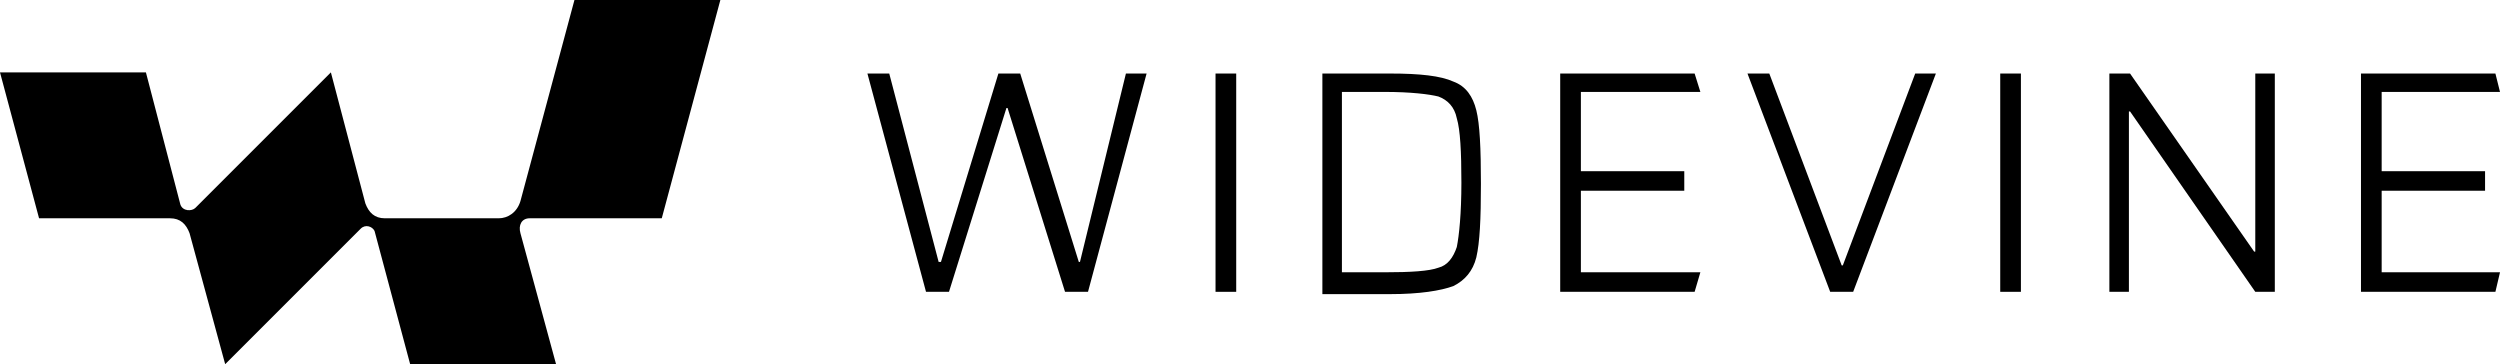 <?xml version="1.0" ?>
<svg xmlns="http://www.w3.org/2000/svg" viewBox="0 0 217.6 31.7" xml:space="preserve">
	<style type="text/css">
	.st0{fill:#000;}
</style>
	<g>
		<path class="st0" d="M46.1,19h11.5l5.1-19H50l-4.7,17.5c-0.3,1-1.1,1.5-1.9,1.5h-9.9c-0.9,0-1.4-0.5-1.7-1.3L28.8,6.3L17,18.1   c-0.3,0.3-1.1,0.3-1.3-0.3l0,0L12.7,6.3H0L3.4,19h11.4c0.9,0,1.4,0.5,1.7,1.3l0,0l3.1,11.4l11.8-11.8c0.4-0.4,1-0.2,1.2,0.2l0,0   l3.1,11.6h12.7l-3.1-11.4l0,0C45.1,19.6,45.4,19,46.1,19z"/>
		<g>
			<path class="st0" d="M92.7,25.4l-5-16h-0.1l-5,16h-2l-5.1-19h1.9l4.3,16.4h0.2l5-16.4h1.9l5.1,16.4h0.1L98,6.4h1.8l-5.1,19H92.7z"/>
			<path class="st0" d="M105.8,25.4v-19h1.8v19H105.8z"/>
			<path class="st0" d="M115.1,6.4h5.9c2.6,0,4.4,0.2,5.5,0.7c1.1,0.4,1.7,1.3,2,2.5c0.3,1.2,0.4,3.3,0.4,6.4s-0.1,5.1-0.4,6.4    c-0.3,1.2-1,2-2,2.5c-1.1,0.4-2.9,0.7-5.5,0.7h-5.9V6.4z M120.5,23.7c2.3,0,3.9-0.1,4.7-0.4c0.8-0.2,1.3-0.9,1.6-1.8    c0.2-1,0.4-2.9,0.4-5.6c0-2.7-0.1-4.6-0.4-5.6c-0.2-1-0.8-1.6-1.6-1.9c-0.8-0.2-2.4-0.4-4.7-0.4h-3.7v15.7H120.5z"/>
			<path class="st0" d="M159.3,25.4l-7.2-19h1.9l6.3,16.7h0.1l6.3-16.7h1.8l-7.2,19H159.3z"/>
			<path class="st0" d="M174.1,25.4v-19h1.8v19H174.1z"/>
			<path class="st0" d="M196.3,25.4L185.4,9.7h-0.1v15.7h-1.7v-19h1.8l10.8,15.5h0.1V6.4h1.7v19H196.3z"/>
			<polygon class="st0" points="137.6,23.7 137.6,16.6 146.6,16.6 146.6,14.9 137.6,14.9 137.6,8 148,8 147.5,6.4 135.8,6.4     135.8,25.4 147.5,25.4 148,23.7   "/>
			<polygon class="st0" points="207.3,23.7 207.3,16.6 216.3,16.6 216.3,14.9 207.3,14.9 207.3,8 217.6,8 217.2,6.4 205.5,6.4     205.5,25.4 217.2,25.4 217.6,23.7   "/>
		</g>
	</g>
</svg>